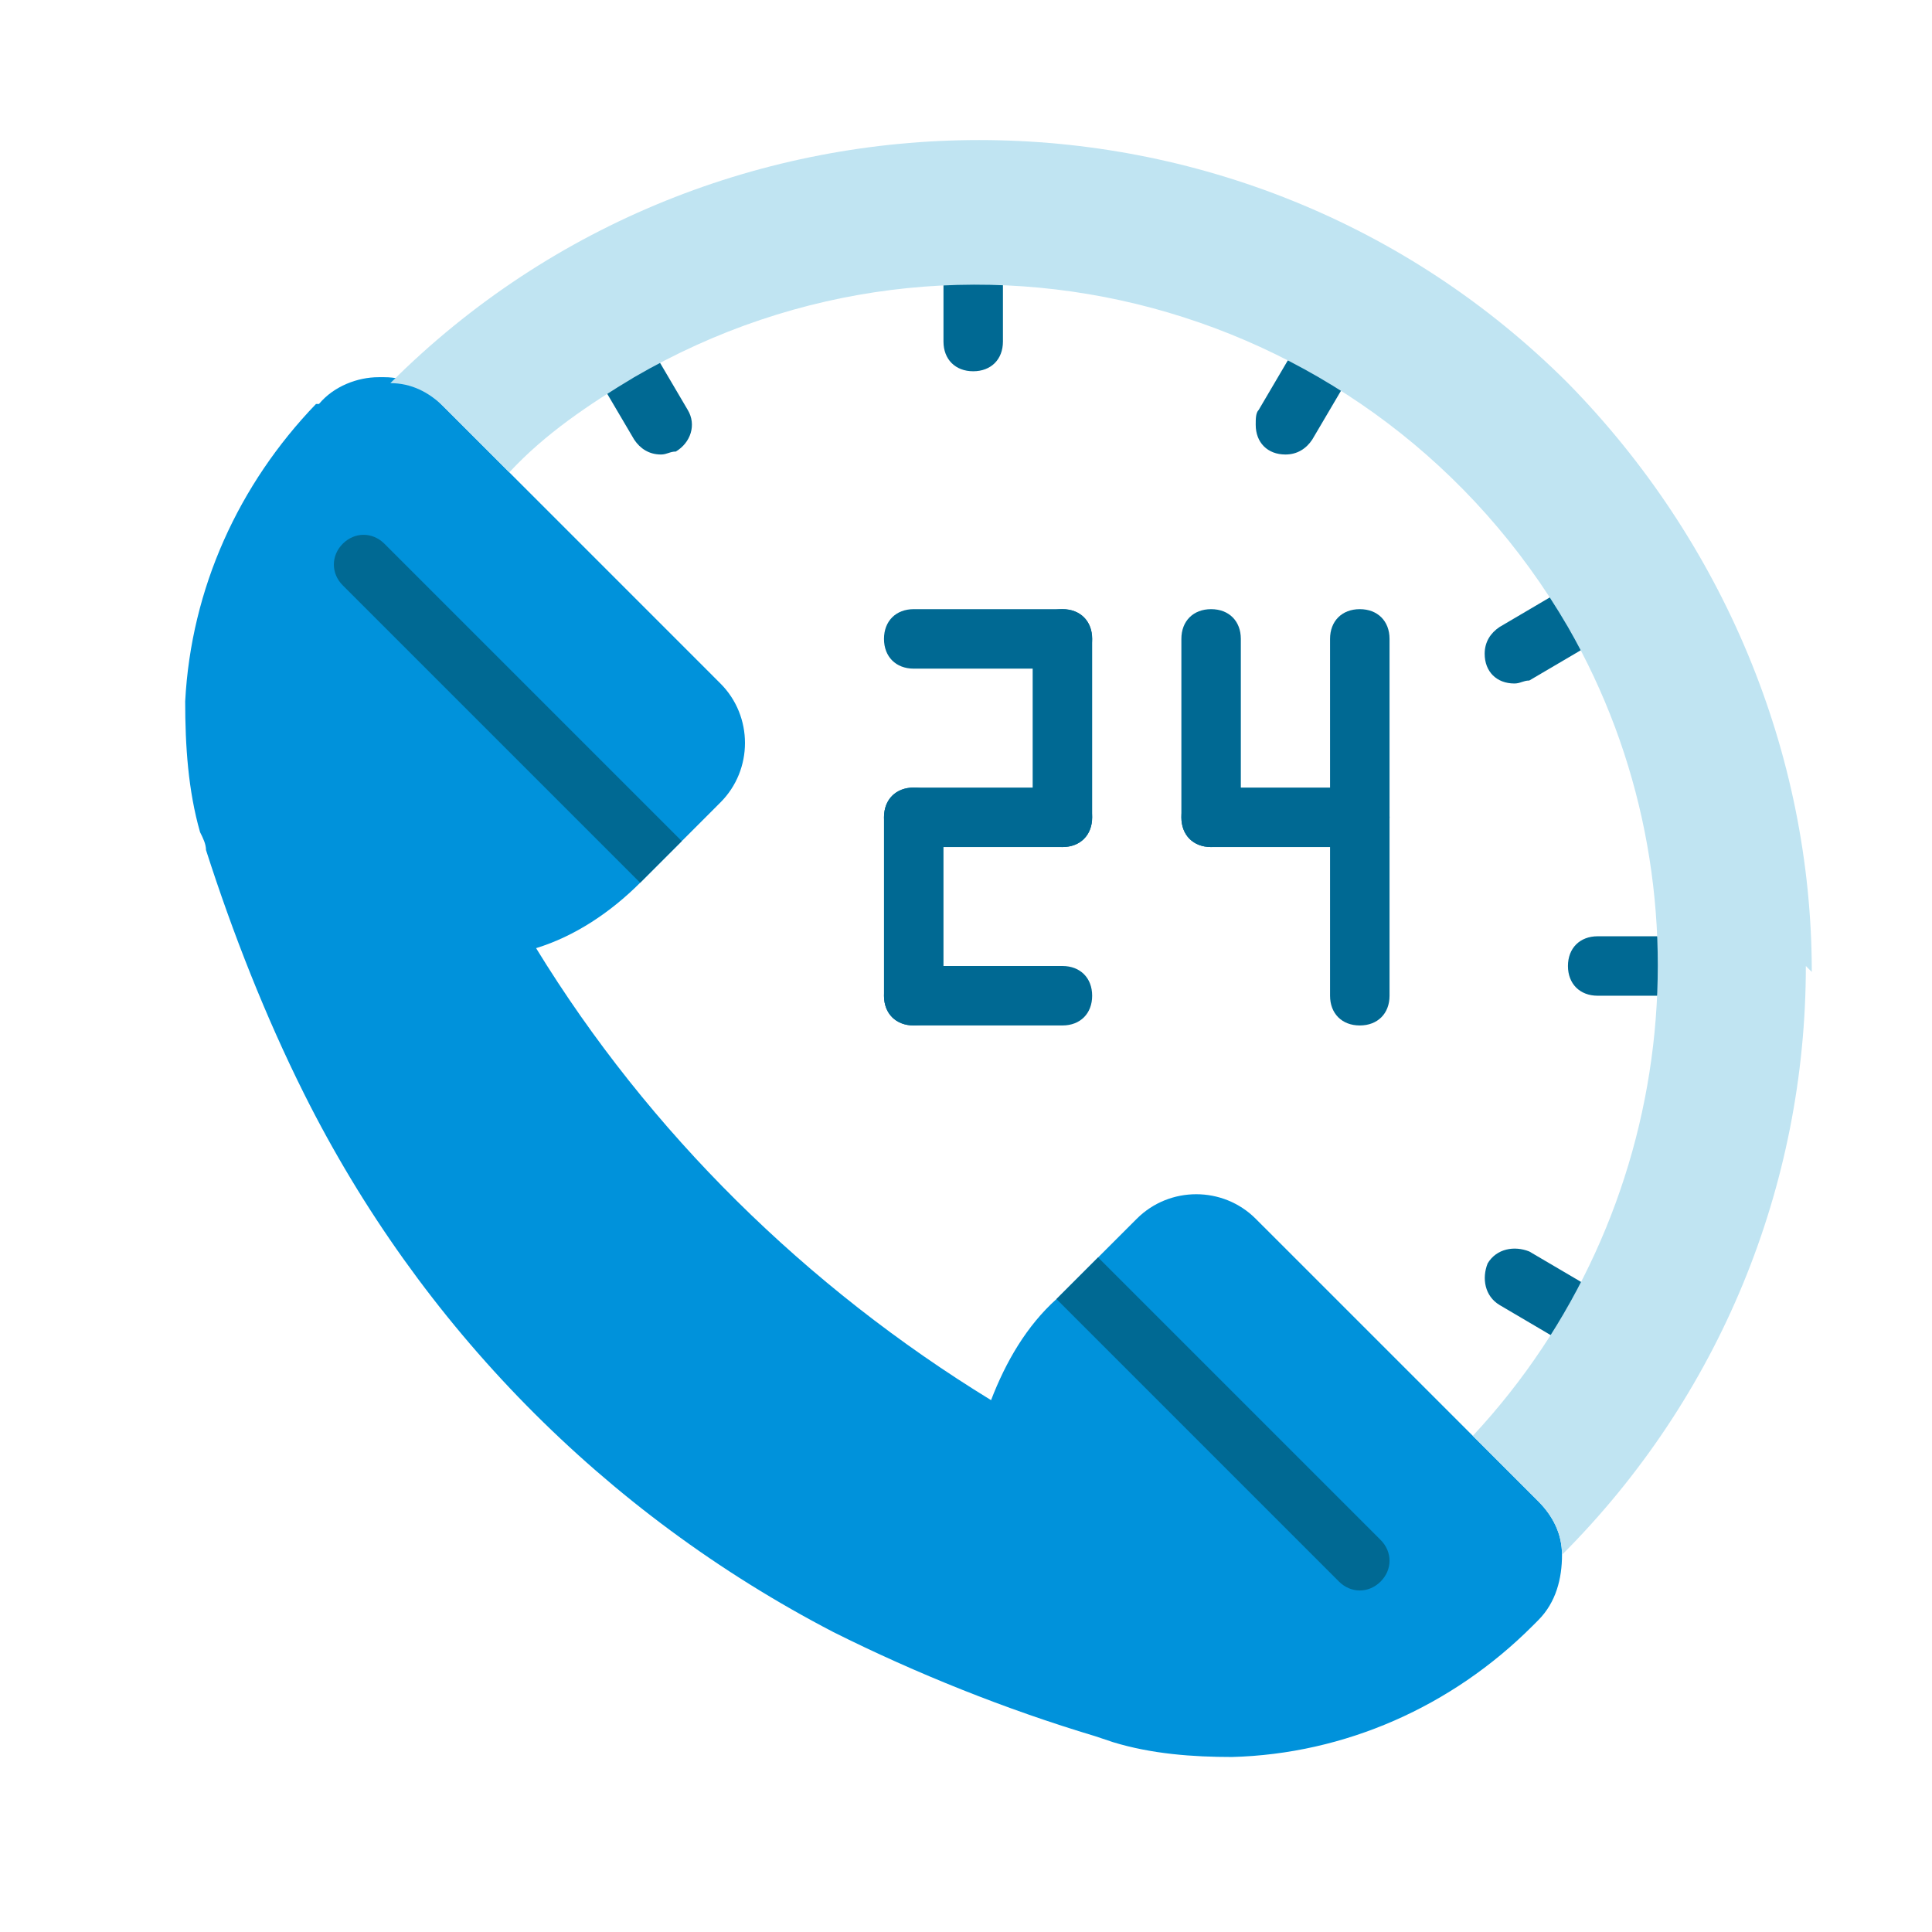 <svg width="67" height="67" viewBox="0 0 67 67" fill="none" xmlns="http://www.w3.org/2000/svg">
<g clip-path="url(#clip0_0_315)">
<path d="M33.75 12.875C33.131 12.875 32.719 12.463 32.719 11.844V9.781C32.719 9.162 33.131 8.75 33.75 8.75C34.369 8.75 34.781 9.162 34.781 9.781V11.844C34.781 12.463 34.369 12.875 33.75 12.875Z" fill="#006993"/>
<path d="M57.469 34.531H55.406C54.788 34.531 54.375 34.119 54.375 33.5C54.375 32.881 54.788 32.469 55.406 32.469H57.469C58.087 32.469 58.5 32.881 58.5 33.5C58.5 34.119 58.087 34.531 57.469 34.531Z" fill="#006993"/>
<path d="M52.519 23.703C51.9 23.703 51.487 23.291 51.487 22.672C51.487 22.259 51.694 21.95 52.003 21.744L53.756 20.712C54.272 20.403 54.891 20.609 55.2 21.125C55.509 21.641 55.303 22.259 54.788 22.569L53.034 23.6C52.828 23.6 52.725 23.703 52.519 23.703Z" fill="#006993"/>
<path d="M44.578 15.762C43.959 15.762 43.547 15.35 43.547 14.731C43.547 14.525 43.547 14.319 43.65 14.216L44.681 12.463C44.991 11.947 45.609 11.844 46.125 12.05C46.641 12.359 46.744 12.978 46.538 13.494L45.506 15.247C45.3 15.556 44.991 15.762 44.578 15.762Z" fill="#006993"/>
<path d="M54.272 46.391C54.066 46.391 53.963 46.391 53.756 46.288L52.003 45.256C51.488 44.947 51.384 44.328 51.591 43.812C51.9 43.297 52.519 43.194 53.034 43.4L54.788 44.431C55.303 44.741 55.406 45.359 55.2 45.875C54.994 46.184 54.684 46.391 54.272 46.391Z" fill="#006993"/>
<path d="M22.922 15.762C22.509 15.762 22.2 15.556 21.994 15.247L20.962 13.494C20.653 12.978 20.859 12.359 21.375 12.05C21.891 11.741 22.509 11.947 22.819 12.463L23.85 14.216C24.159 14.731 23.953 15.35 23.438 15.659C23.231 15.659 23.128 15.762 22.922 15.762Z" fill="#006993"/>
<path d="M36.844 23.188H31.688C31.069 23.188 30.656 22.775 30.656 22.156C30.656 21.538 31.069 21.125 31.688 21.125H36.844C37.462 21.125 37.875 21.538 37.875 22.156C37.875 22.775 37.462 23.188 36.844 23.188Z" fill="#006993"/>
<path d="M36.844 29.375C36.225 29.375 35.812 28.962 35.812 28.344V22.156C35.812 21.538 36.225 21.125 36.844 21.125C37.462 21.125 37.875 21.538 37.875 22.156V28.344C37.875 28.962 37.462 29.375 36.844 29.375Z" fill="#006993"/>
<path d="M47.156 29.375C46.538 29.375 46.125 28.962 46.125 28.344V22.156C46.125 21.538 46.538 21.125 47.156 21.125C47.775 21.125 48.188 21.538 48.188 22.156V28.344C48.188 28.962 47.775 29.375 47.156 29.375Z" fill="#006993"/>
<path d="M36.844 29.375H31.688C31.069 29.375 30.656 28.962 30.656 28.344C30.656 27.725 31.069 27.312 31.688 27.312H36.844C37.462 27.312 37.875 27.725 37.875 28.344C37.875 28.962 37.462 29.375 36.844 29.375Z" fill="#006993"/>
<path d="M31.688 35.562C31.069 35.562 30.656 35.15 30.656 34.531V28.344C30.656 27.725 31.069 27.312 31.688 27.312C32.306 27.312 32.719 27.725 32.719 28.344V34.531C32.719 35.15 32.306 35.562 31.688 35.562Z" fill="#006993"/>
<path d="M47.156 35.562C46.538 35.562 46.125 35.15 46.125 34.531V28.344C46.125 27.725 46.538 27.312 47.156 27.312C47.775 27.312 48.188 27.725 48.188 28.344V34.531C48.188 35.15 47.775 35.562 47.156 35.562Z" fill="#006993"/>
<path d="M36.844 35.562H31.688C31.069 35.562 30.656 35.15 30.656 34.531C30.656 33.913 31.069 33.5 31.688 33.5H36.844C37.462 33.5 37.875 33.913 37.875 34.531C37.875 35.15 37.462 35.562 36.844 35.562Z" fill="#006993"/>
<path d="M42 29.375C41.381 29.375 40.969 28.962 40.969 28.344V22.156C40.969 21.538 41.381 21.125 42 21.125C42.619 21.125 43.031 21.538 43.031 22.156V28.344C43.031 28.962 42.619 29.375 42 29.375Z" fill="#006993"/>
<path d="M47.156 29.375H42C41.381 29.375 40.969 28.962 40.969 28.344C40.969 27.725 41.381 27.312 42 27.312H47.156C47.775 27.312 48.188 27.725 48.188 28.344C48.188 28.962 47.775 29.375 47.156 29.375Z" fill="#006993"/>
<path d="M54.169 53.919C54.169 54.744 53.962 55.569 53.344 56.188L53.138 56.394C50.353 59.178 46.641 60.828 42.722 60.931C41.381 60.931 39.938 60.828 38.597 60.416L37.978 60.209C34.884 59.281 31.791 58.044 28.903 56.6C20.962 52.475 14.569 45.978 10.547 37.934C9.206 35.253 8.072 32.366 7.144 29.478C7.144 29.272 7.041 29.066 6.938 28.859C6.525 27.416 6.422 25.869 6.422 24.322C6.628 20.403 8.278 16.794 10.959 14.009H11.062C11.578 13.391 12.403 13.081 13.125 13.081H13.331C14.053 13.081 14.672 13.391 15.188 13.906L24.984 23.703C26.119 24.837 26.119 26.694 24.984 27.828L23.644 29.169L22.2 30.613C21.169 31.644 19.931 32.469 18.591 32.881C22.509 39.275 27.975 44.638 34.369 48.556C34.884 47.216 35.606 45.978 36.638 45.05L38.081 43.606L39.422 42.266C40.556 41.131 42.413 41.131 43.547 42.266L53.344 52.062C53.859 52.578 54.169 53.197 54.169 53.919Z" fill="#0092DB"/>
<path d="M23.644 29.169L22.2 30.613L11.887 20.3C11.475 19.887 11.475 19.269 11.887 18.856C12.3 18.444 12.919 18.444 13.331 18.856L23.644 29.169Z" fill="#006993"/>
<path d="M47.878 54.847C47.466 55.259 46.847 55.259 46.434 54.847L36.638 45.05L38.081 43.606L47.878 53.403C48.291 53.816 48.291 54.434 47.878 54.847Z" fill="#006993"/>
<path d="M62.625 33.5C62.625 41.131 59.634 48.453 54.169 53.919C54.169 53.197 53.859 52.578 53.344 52.062L51.075 49.794C58.191 42.163 59.531 30.716 54.375 21.744C47.775 10.4 33.337 6.481 21.994 13.081C20.447 14.009 18.9 15.041 17.663 16.381L15.394 14.113C14.878 13.597 14.259 13.287 13.537 13.287C24.778 2.047 43.134 2.047 54.375 13.287C59.737 18.753 62.831 26.075 62.831 33.706L62.625 33.5Z" fill="#C0E4F2"/>
</g>
<defs>
<clipPath id="clip0_0_315">
<rect width="66" height="66" fill="white" transform="translate(0.75 0.5)"/>
</clipPath>
</defs>
</svg>
